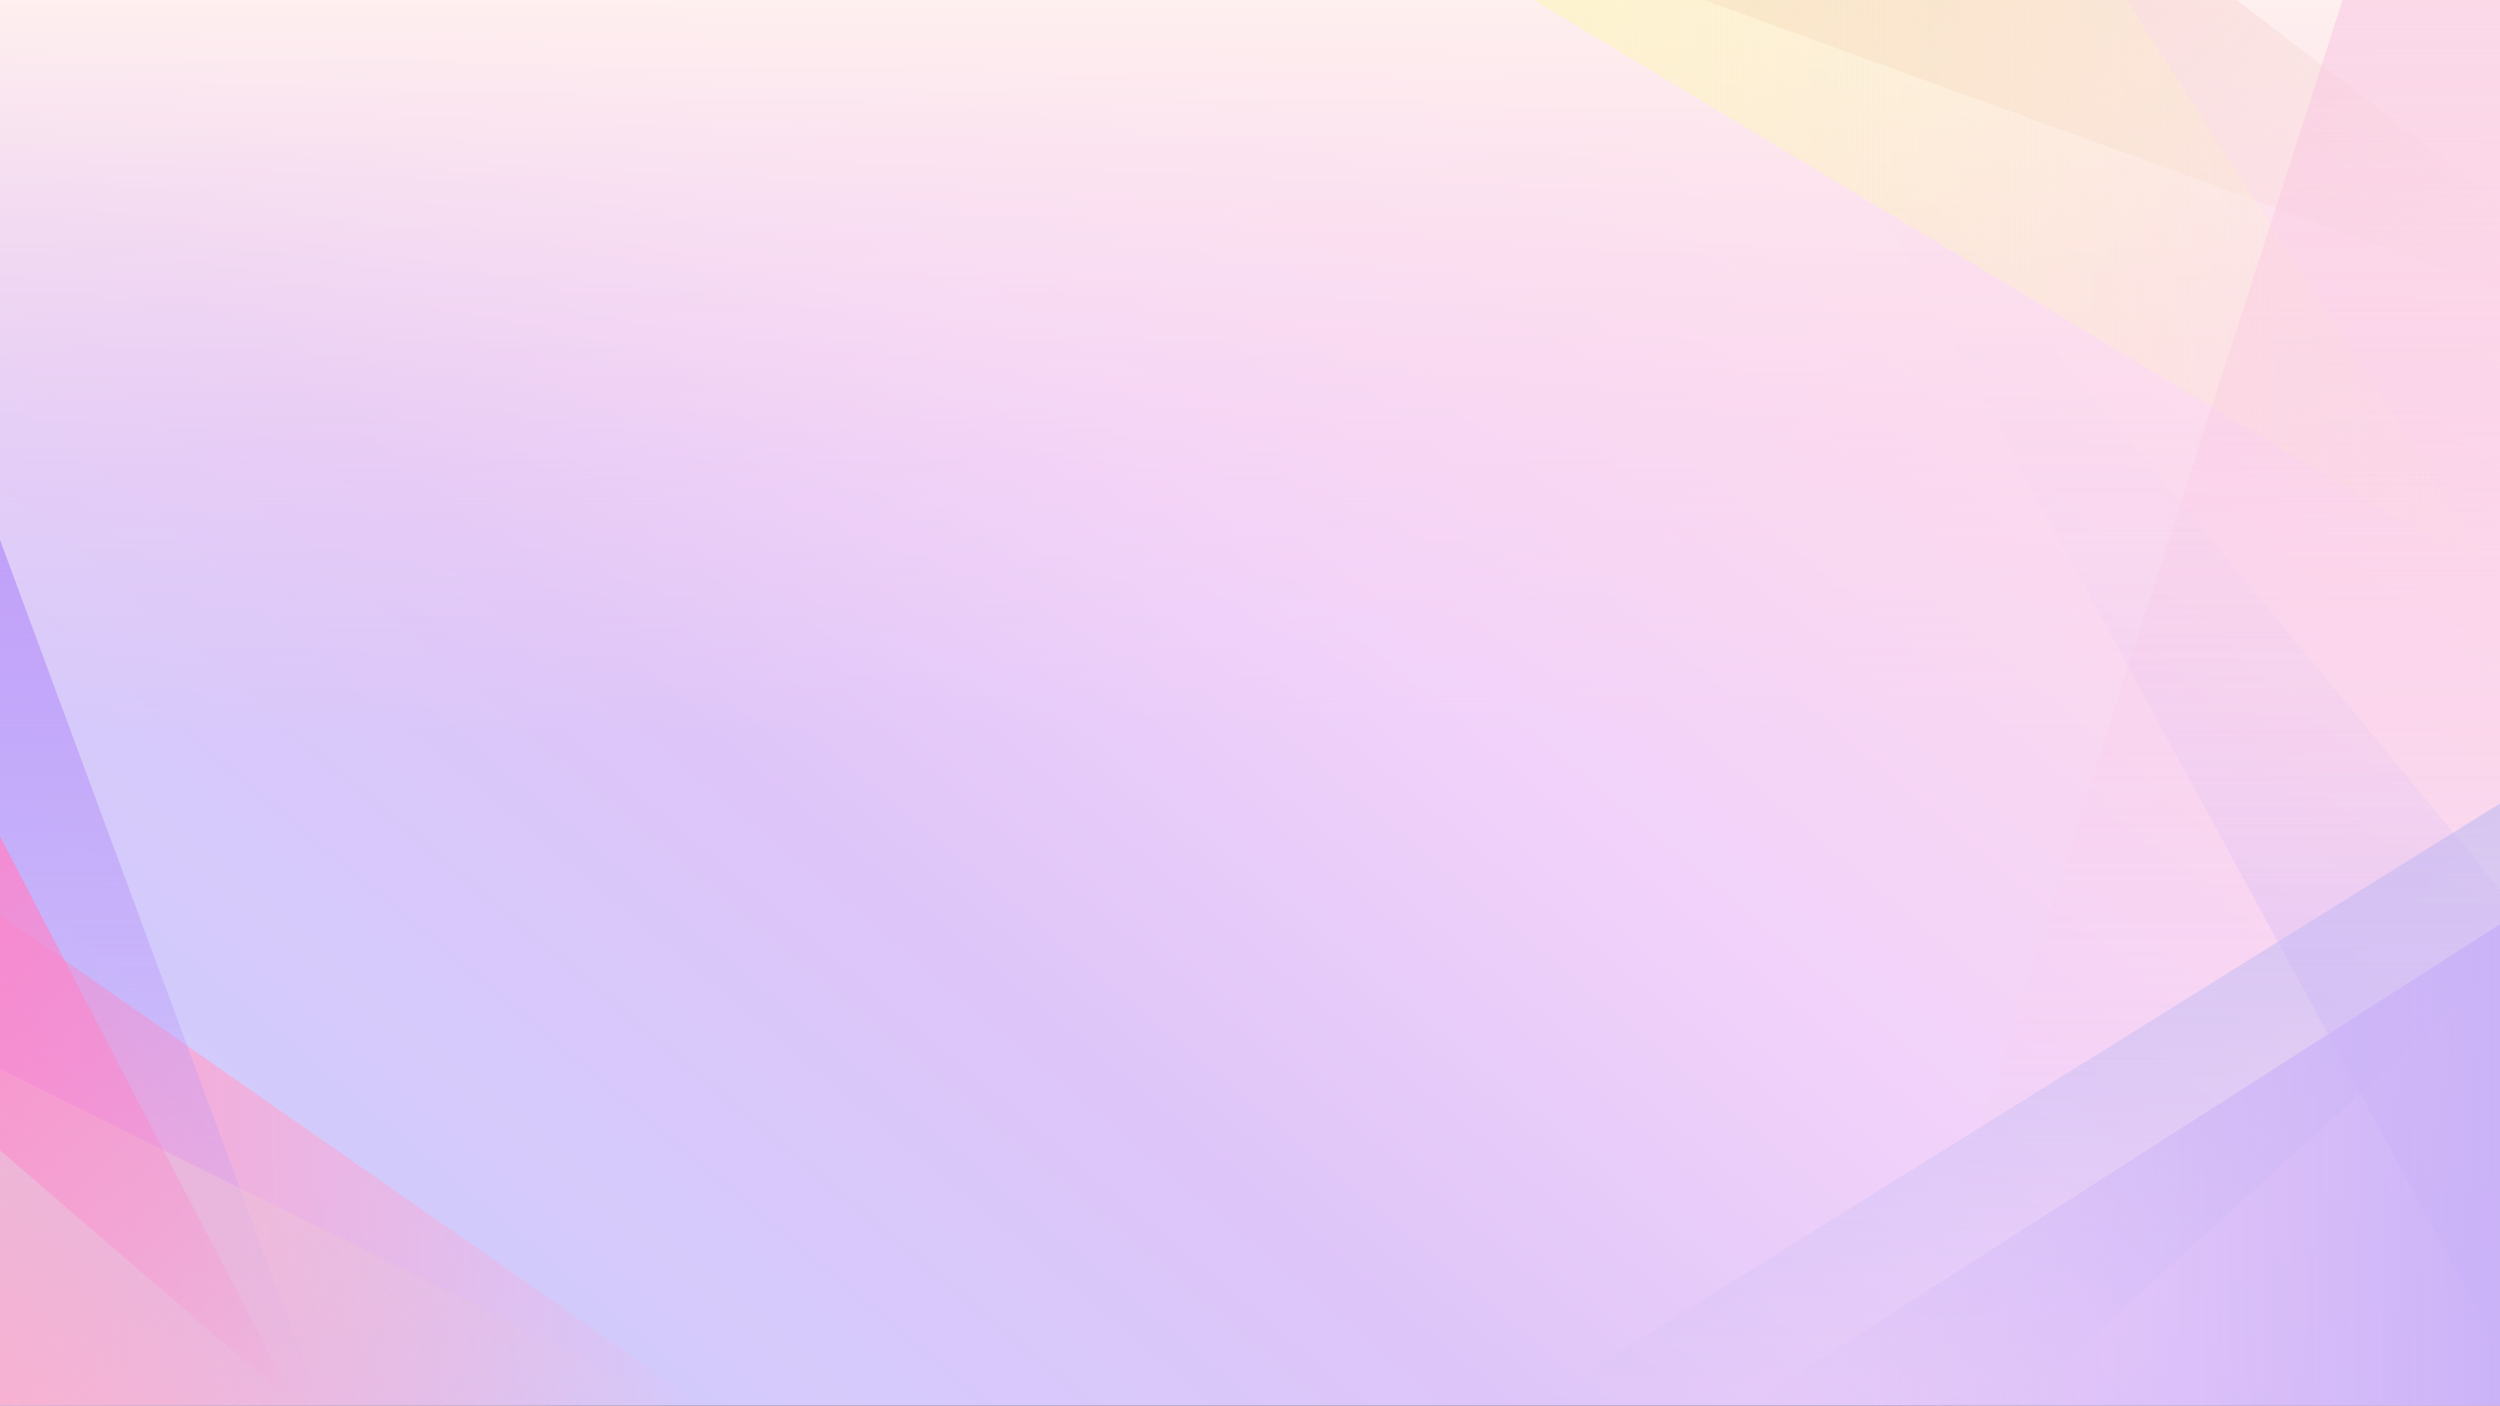 <svg id="Layer_1" data-name="Layer 1" xmlns="http://www.w3.org/2000/svg" xmlns:xlink="http://www.w3.org/1999/xlink" viewBox="0 0 1366 768"><rect x="0" y="0" width="1366" height="768" fill="#333333" stroke="none"/><defs><style>.cls-1{fill:#ff82c8;}.cls-2{fill:url(#linear-gradient);}.cls-3{fill:url(#linear-gradient-2);}.cls-4{fill:#fff;opacity:0.3;}.cls-5{fill:url(#linear-gradient-3);}.cls-6,.cls-8{opacity:0.8;}.cls-6{fill:url(#linear-gradient-4);}.cls-7{opacity:0.6;fill:url(#linear-gradient-5);}.cls-8{fill:url(#linear-gradient-6);}.cls-9{fill:url(#linear-gradient-7);}.cls-10{opacity:0.7;fill:url(#linear-gradient-8);}.cls-11,.cls-12{opacity:0.5;}.cls-11{fill:url(#linear-gradient-9);}.cls-12{fill:url(#linear-gradient-10);}.cls-13{fill:url(#linear-gradient-11);}.cls-14{fill:url(#linear-gradient-12);}</style><linearGradient id="linear-gradient" x1="211.72" y1="945.65" x2="1154.28" y2="-177.65" gradientUnits="userSpaceOnUse"><stop offset="0" stop-color="#b4baff"/><stop offset="0.36" stop-color="#d0adf6"/><stop offset="0.55" stop-color="#ecbff8"/><stop offset="0.76" stop-color="#facae8"/><stop offset="1" stop-color="#fed2e1"/></linearGradient><linearGradient id="linear-gradient-2" x1="683" x2="683" y2="400.36" gradientUnits="userSpaceOnUse"><stop offset="0" stop-color="#fee9e7"/><stop offset="0.64" stop-color="#facae8" stop-opacity="0.3"/><stop offset="1" stop-color="#facae8" stop-opacity="0"/></linearGradient><linearGradient id="linear-gradient-3" y1="634" x2="384" y2="634" gradientUnits="userSpaceOnUse"><stop offset="0" stop-color="#ffa3cf"/><stop offset="1" stop-color="#ffa3cf" stop-opacity="0"/></linearGradient><linearGradient id="linear-gradient-4" x1="87.5" y1="295" x2="87.5" y2="768" gradientUnits="userSpaceOnUse"><stop offset="0" stop-color="#b895f9"/><stop offset="1" stop-color="#b895f9" stop-opacity="0"/></linearGradient><linearGradient id="linear-gradient-5" x1="0.5" y1="583.5" x2="277.5" y2="860.5" gradientUnits="userSpaceOnUse"><stop offset="0" stop-color="#edc8d6"/><stop offset="1" stop-color="#edc8d6" stop-opacity="0"/></linearGradient><linearGradient id="linear-gradient-6" x1="-42.89" y1="499.89" x2="193.61" y2="736.39" gradientUnits="userSpaceOnUse"><stop offset="0" stop-color="#ff83c9"/><stop offset="1" stop-color="#ff83c9" stop-opacity="0"/></linearGradient><linearGradient id="linear-gradient-7" x1="1012.25" y1="-81.25" x2="1308.75" y2="215.25" gradientUnits="userSpaceOnUse"><stop offset="0" stop-color="#f7d7d5"/><stop offset="1" stop-color="#f7d7d5" stop-opacity="0"/></linearGradient><linearGradient id="linear-gradient-8" x1="838" y1="158.5" x2="1366" y2="158.5" gradientUnits="userSpaceOnUse"><stop offset="0" stop-color="#fcf5c0"/><stop offset="1" stop-color="#fcf5c0" stop-opacity="0"/></linearGradient><linearGradient id="linear-gradient-9" x1="1199.5" x2="1199.5" y2="768" gradientUnits="userSpaceOnUse"><stop offset="0" stop-color="#f9c2e1"/><stop offset="0.05" stop-color="#f9c2e1" stop-opacity="0.91"/><stop offset="0.2" stop-color="#f9c2e1" stop-opacity="0.67"/><stop offset="0.35" stop-color="#f9c2e1" stop-opacity="0.46"/><stop offset="0.49" stop-color="#f9c2e1" stop-opacity="0.3"/><stop offset="0.63" stop-color="#f9c2e1" stop-opacity="0.17"/><stop offset="0.77" stop-color="#f9c2e1" stop-opacity="0.08"/><stop offset="0.89" stop-color="#f9c2e1" stop-opacity="0.02"/><stop offset="1" stop-color="#f9c2e1" stop-opacity="0"/></linearGradient><linearGradient id="linear-gradient-10" x1="1102" y1="439" x2="1102" y2="768" gradientUnits="userSpaceOnUse"><stop offset="0" stop-color="#b4b6f3"/><stop offset="0.09" stop-color="#b4b6f3" stop-opacity="0.97"/><stop offset="0.23" stop-color="#b4b6f3" stop-opacity="0.87"/><stop offset="0.4" stop-color="#b4b6f3" stop-opacity="0.72"/><stop offset="0.6" stop-color="#b4b6f3" stop-opacity="0.51"/><stop offset="0.81" stop-color="#b4b6f3" stop-opacity="0.25"/><stop offset="1" stop-color="#b4b6f3" stop-opacity="0"/></linearGradient><linearGradient id="linear-gradient-11" x1="1165.5" y1="738" x2="1165.5" gradientUnits="userSpaceOnUse"><stop offset="0" stop-color="#cbb3f8"/><stop offset="0.03" stop-color="#cbb3f8" stop-opacity="0.91"/><stop offset="0.09" stop-color="#cbb3f8" stop-opacity="0.72"/><stop offset="0.16" stop-color="#cbb3f8" stop-opacity="0.55"/><stop offset="0.23" stop-color="#cbb3f8" stop-opacity="0.4"/><stop offset="0.31" stop-color="#cbb3f8" stop-opacity="0.28"/><stop offset="0.4" stop-color="#cbb3f8" stop-opacity="0.17"/><stop offset="0.49" stop-color="#cbb3f8" stop-opacity="0.1"/><stop offset="0.61" stop-color="#cbb3f8" stop-opacity="0.04"/><stop offset="0.74" stop-color="#cbb3f8" stop-opacity="0.01"/><stop offset="1" stop-color="#cbb3f8" stop-opacity="0"/></linearGradient><linearGradient id="linear-gradient-12" x1="1366" y1="636.5" x2="955" y2="636.5" gradientUnits="userSpaceOnUse"><stop offset="0" stop-color="#cbb3f8"/><stop offset="0.03" stop-color="#cbb3f8" stop-opacity="0.97"/><stop offset="0.52" stop-color="#cbb3f8" stop-opacity="0.45"/><stop offset="0.85" stop-color="#cbb3f8" stop-opacity="0.13"/><stop offset="1" stop-color="#cbb3f8" stop-opacity="0"/></linearGradient></defs><title>bg</title><path class="cls-1" d="M0,400"/><rect class="cls-2" width="1366" height="768"/><rect class="cls-3" width="1366" height="400.36"/><rect class="cls-4" width="1366" height="768"/><polygon class="cls-5" points="0 500 384 768 0 768 0 500"/><polygon class="cls-6" points="0 295 175 768 0 768 0 295"/><polygon class="cls-7" points="0 584 370 768 0 768 0 584"/><polygon class="cls-8" points="0 457 162 768 0 628.56 0 457"/><polygon class="cls-9" points="931 0 1366 158 1366 110 1222 0 931 0"/><polygon class="cls-10" points="1162 0 1366 317 838 0 1162 0"/><polygon class="cls-11" points="1280 0 1033 768 1366 446 1366 0 1280 0"/><polygon class="cls-12" points="838 768 1366 439 1366 528 1102 768 838 768"/><polygon class="cls-13" points="965 0 1366 738 1366 486 965 0"/><polygon class="cls-14" points="955 768 1366 505 1366 768 955 768"/></svg>